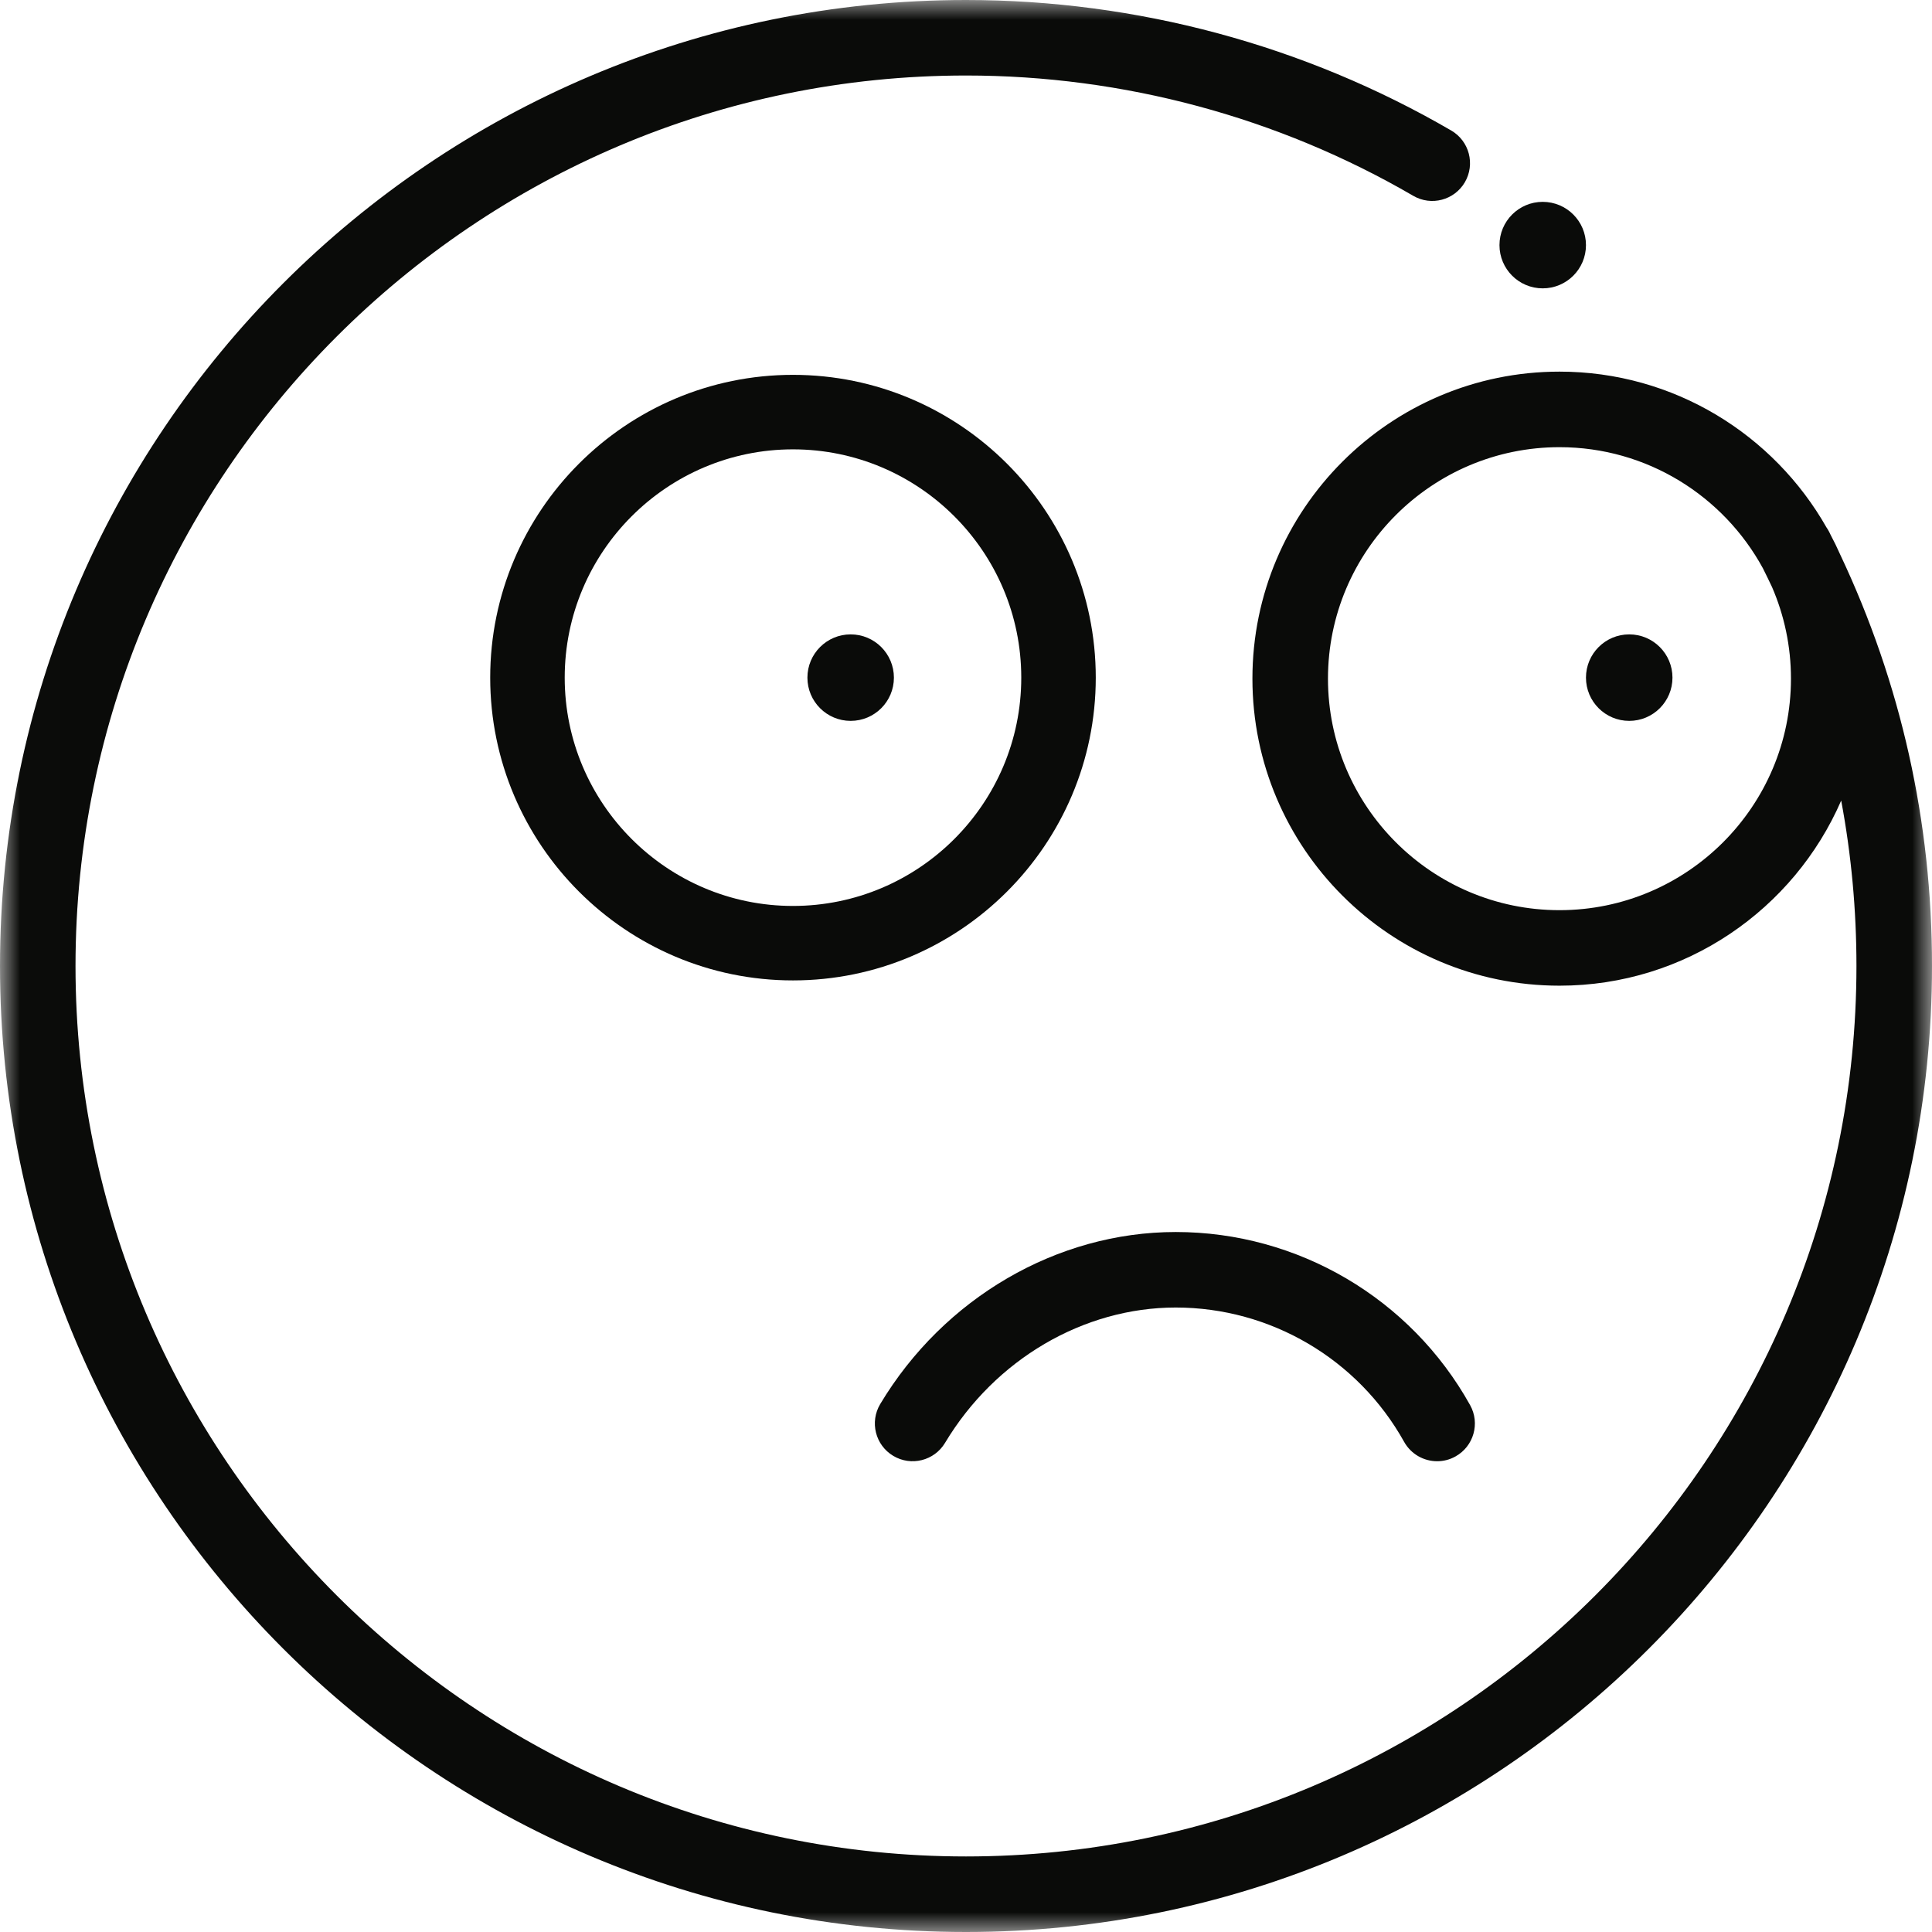 <?xml version="1.0" encoding="UTF-8"?>
<svg width="48px" height="48px" viewBox="0 0 48 48" version="1.1" xmlns="http://www.w3.org/2000/svg" xmlns:xlink="http://www.w3.org/1999/xlink">
    <!-- Generator: Sketch 46.2 (44496) - http://www.bohemiancoding.com/sketch -->
    <title>051-scared-1</title>
    <desc>Created with Sketch.</desc>
    <defs>
        <polygon id="path-1" points="0.006 48 0.006 0 48 0 48 48"></polygon>
    </defs>
    <g id="Main---UI-" stroke="none" stroke-width="1" fill="none" fill-rule="evenodd">
        <g id="List-view-meet-kinksters" transform="translate(-538, -497)">
            <g id="Long-List-User-View" transform="translate(-89, 253)">
                <g id="051-scared-1" transform="translate(627, 244)">
                    <path d="M19.701,22.508 C16.574,22.508 14.03,19.963 14.03,16.836 C14.03,13.708 16.574,11.164 19.701,11.164 C22.829,11.164 25.373,13.708 25.373,16.836 C25.373,19.963 22.829,22.508 19.701,22.508 Z M27.224,16.836 C27.224,12.688 23.849,9.313 19.701,9.313 C15.554,9.313 12.179,12.688 12.179,16.836 C12.179,20.984 15.554,24.358 19.701,24.358 C23.849,24.358 27.224,20.984 27.224,16.836 L27.224,16.836 Z" id="Fill-1" fill="#0A0B09"></path>
                    <path d="M21.134,15.761 C21.728,15.761 22.209,16.242 22.209,16.836 C22.209,17.429 21.728,17.91 21.134,17.91 C20.541,17.91 20.06,17.429 20.06,16.836 C20.06,16.242 20.541,15.761 21.134,15.761" id="Fill-2" fill="#0A0B09"></path>
                    <path d="M40.478,15.761 C41.071,15.761 41.552,16.242 41.552,16.836 C41.552,17.429 41.071,17.91 40.478,17.91 C39.884,17.91 39.403,17.429 39.403,16.836 C39.403,16.242 39.884,15.761 40.478,15.761" id="Fill-3" fill="#0A0B09"></path>
                    <g id="Group-7">
                        <mask id="mask-2" fill="white">
                            <use xlink:href="#path-1"></use>
                        </mask>
                        <g id="Clip-5"></g>
                        <path d="M22.192,36.17 C22.636,36.437 23.212,36.292 23.479,35.848 C24.722,33.774 26.919,32.485 29.211,32.485 C31.564,32.485 33.739,33.764 34.885,35.822 C35.057,36.13 35.376,36.304 35.706,36.304 C35.86,36.304 36.017,36.266 36.161,36.185 C36.614,35.933 36.777,35.362 36.524,34.909 C35.047,32.257 32.245,30.609 29.211,30.609 C26.263,30.609 23.45,32.247 21.869,34.883 C21.603,35.328 21.747,35.904 22.192,36.17" id="Fill-4" fill="#0A0B09" mask="url(#mask-2)"></path>
                        <path d="M44.496,16.861 C44.496,20.033 41.916,22.613 38.745,22.613 C35.573,22.613 32.993,20.033 32.993,16.861 C32.993,13.69 35.573,11.11 38.745,11.11 C40.923,11.11 42.822,12.327 43.798,14.117 C43.876,14.273 43.952,14.429 44.026,14.586 C44.328,15.285 44.496,16.054 44.496,16.861 Z M45.718,13.775 C45.645,13.611 45.567,13.449 45.482,13.29 C45.47,13.266 45.459,13.241 45.446,13.216 C45.427,13.178 45.405,13.143 45.381,13.108 C44.069,10.797 41.587,9.233 38.745,9.233 C34.538,9.233 31.116,12.655 31.116,16.861 C31.116,21.067 34.538,24.489 38.745,24.489 C41.875,24.489 44.57,22.593 45.744,19.89 C45.995,21.232 46.123,22.604 46.123,24 C46.123,36.199 36.199,46.123 24,46.123 C11.801,46.123 1.876,36.199 1.876,24 C1.876,11.801 11.801,1.876 24,1.876 C27.91,1.876 31.753,2.91 35.112,4.865 C35.56,5.126 36.134,4.974 36.395,4.526 C36.655,4.078 36.504,3.504 36.056,3.243 C32.41,1.122 28.241,0 24,0 C10.766,0 0,10.766 0,24 C0,37.234 10.766,48 24,48 C37.234,48 48,37.234 48,24 C48,20.417 47.232,16.98 45.718,13.775 L45.718,13.775 Z" id="Fill-6" fill="#0A0B09" mask="url(#mask-2)"></path>
                    </g>
                    <path d="M38.328,5.015 C38.922,5.015 39.403,5.496 39.403,6.09 C39.403,6.683 38.922,7.164 38.328,7.164 C37.735,7.164 37.254,6.683 37.254,6.09 C37.254,5.496 37.735,5.015 38.328,5.015" id="Fill-8" fill="#0A0B09"></path>
                </g>
            </g>
        </g>
    </g>
</svg>